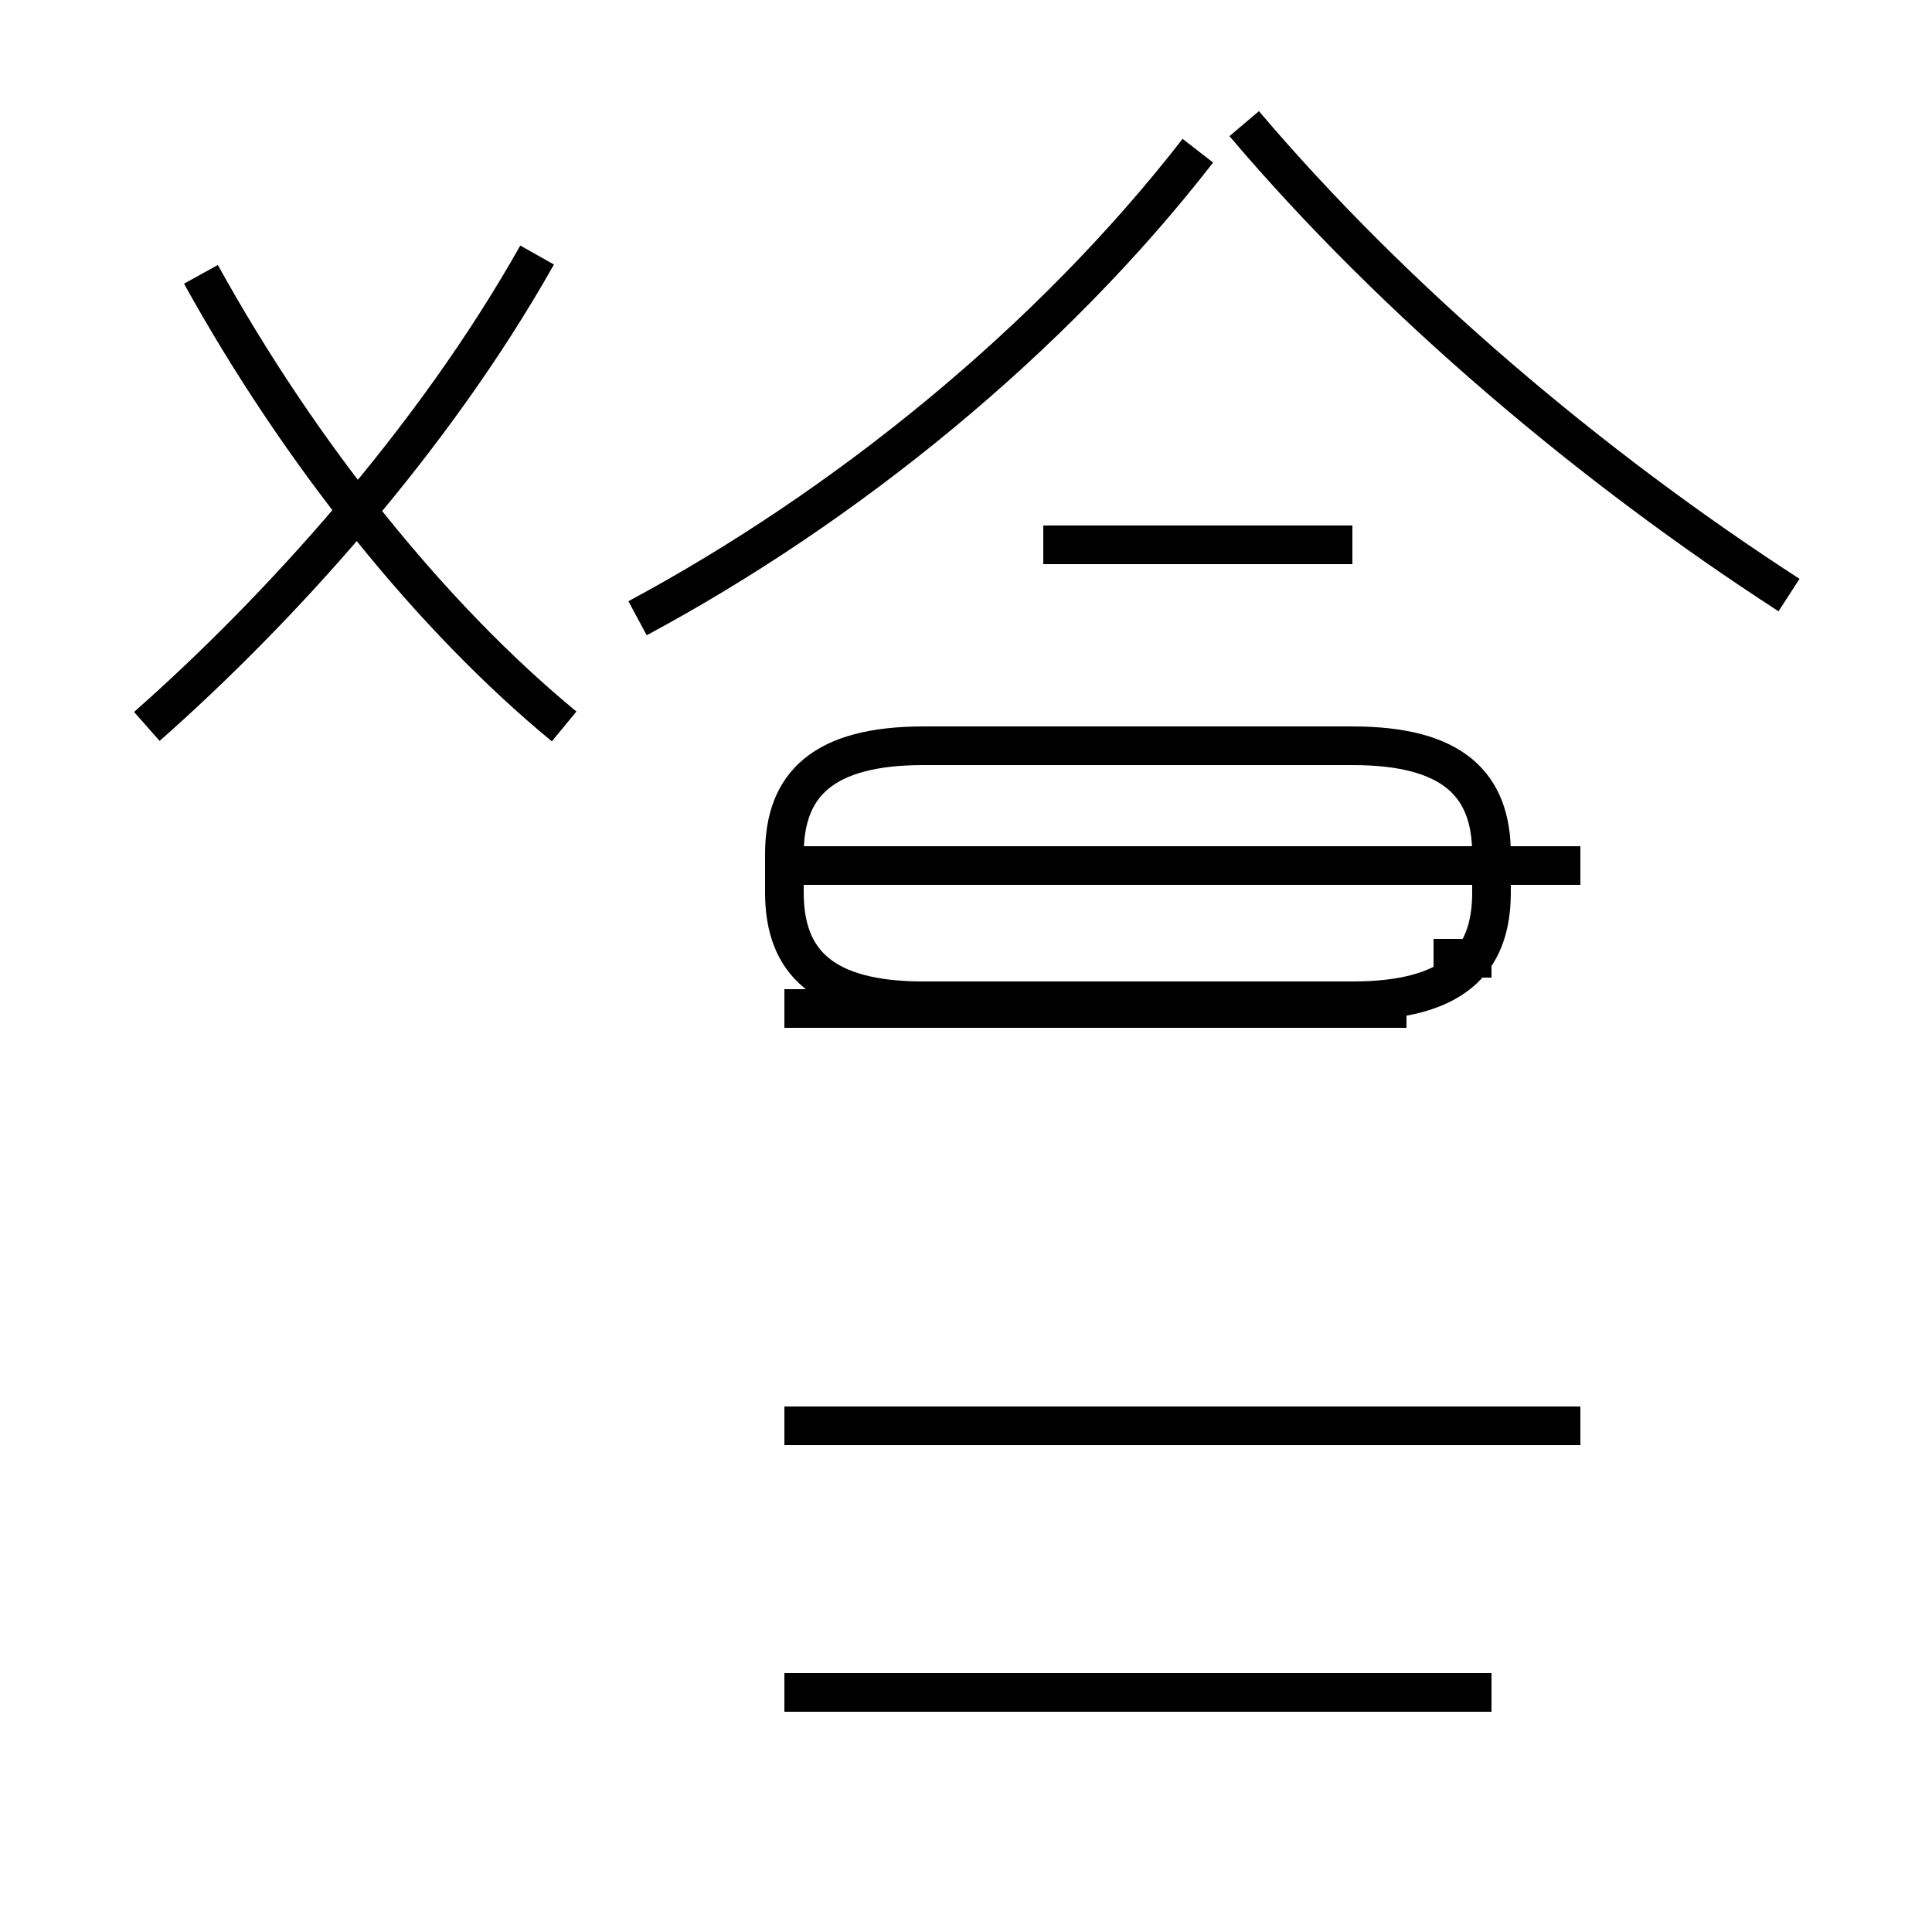 <?xml version='1.0' encoding='utf8'?>
<svg viewBox="0.0 -44.0 50.0 50.0" version="1.1" xmlns="http://www.w3.org/2000/svg">
<rect x="0.0" y="-44.0" width="50.0" height="50.0" fill="#808080" stroke="none"/>
<rect x="-1000" y="-1000" width="2000" height="2000" stroke="white" fill="white"/>
<g style="fill:none; stroke:#000000;  stroke-width:1">
<path d="M 3.8 25.2 C 7.2 28.2 11.2 32.6 13.9 37.4 M 14.6 25.2 C 11.2 28.0 7.8 32.2 5.2 36.9 M 46.3 28.6 C 41.2 31.9 36.1 36.2 32.2 40.8 M 16.5 28.0 C 21.9 30.9 27.2 35.2 31.0 40.1 M 35.0 29.9 L 27.0 29.9 M 23.9 18.1 L 35.0 18.1 C 37.6 18.1 38.6 19.1 38.6 20.9 L 38.6 21.9 C 38.6 23.7 37.6 24.7 35.0 24.7 L 23.9 24.7 C 21.3 24.7 20.3 23.7 20.3 21.9 L 20.3 20.9 C 20.3 19.1 21.3 18.1 23.9 18.1 Z M 37.1 19.2 L 38.6 19.2 M 40.9 21.6 L 20.3 21.6 M 36.4 17.9 L 20.3 17.9 M 40.9 7.1 L 20.3 7.1 M 38.6 0.2 L 20.3 0.2 " transform="scale(1, -1)" />
</g>
</svg>